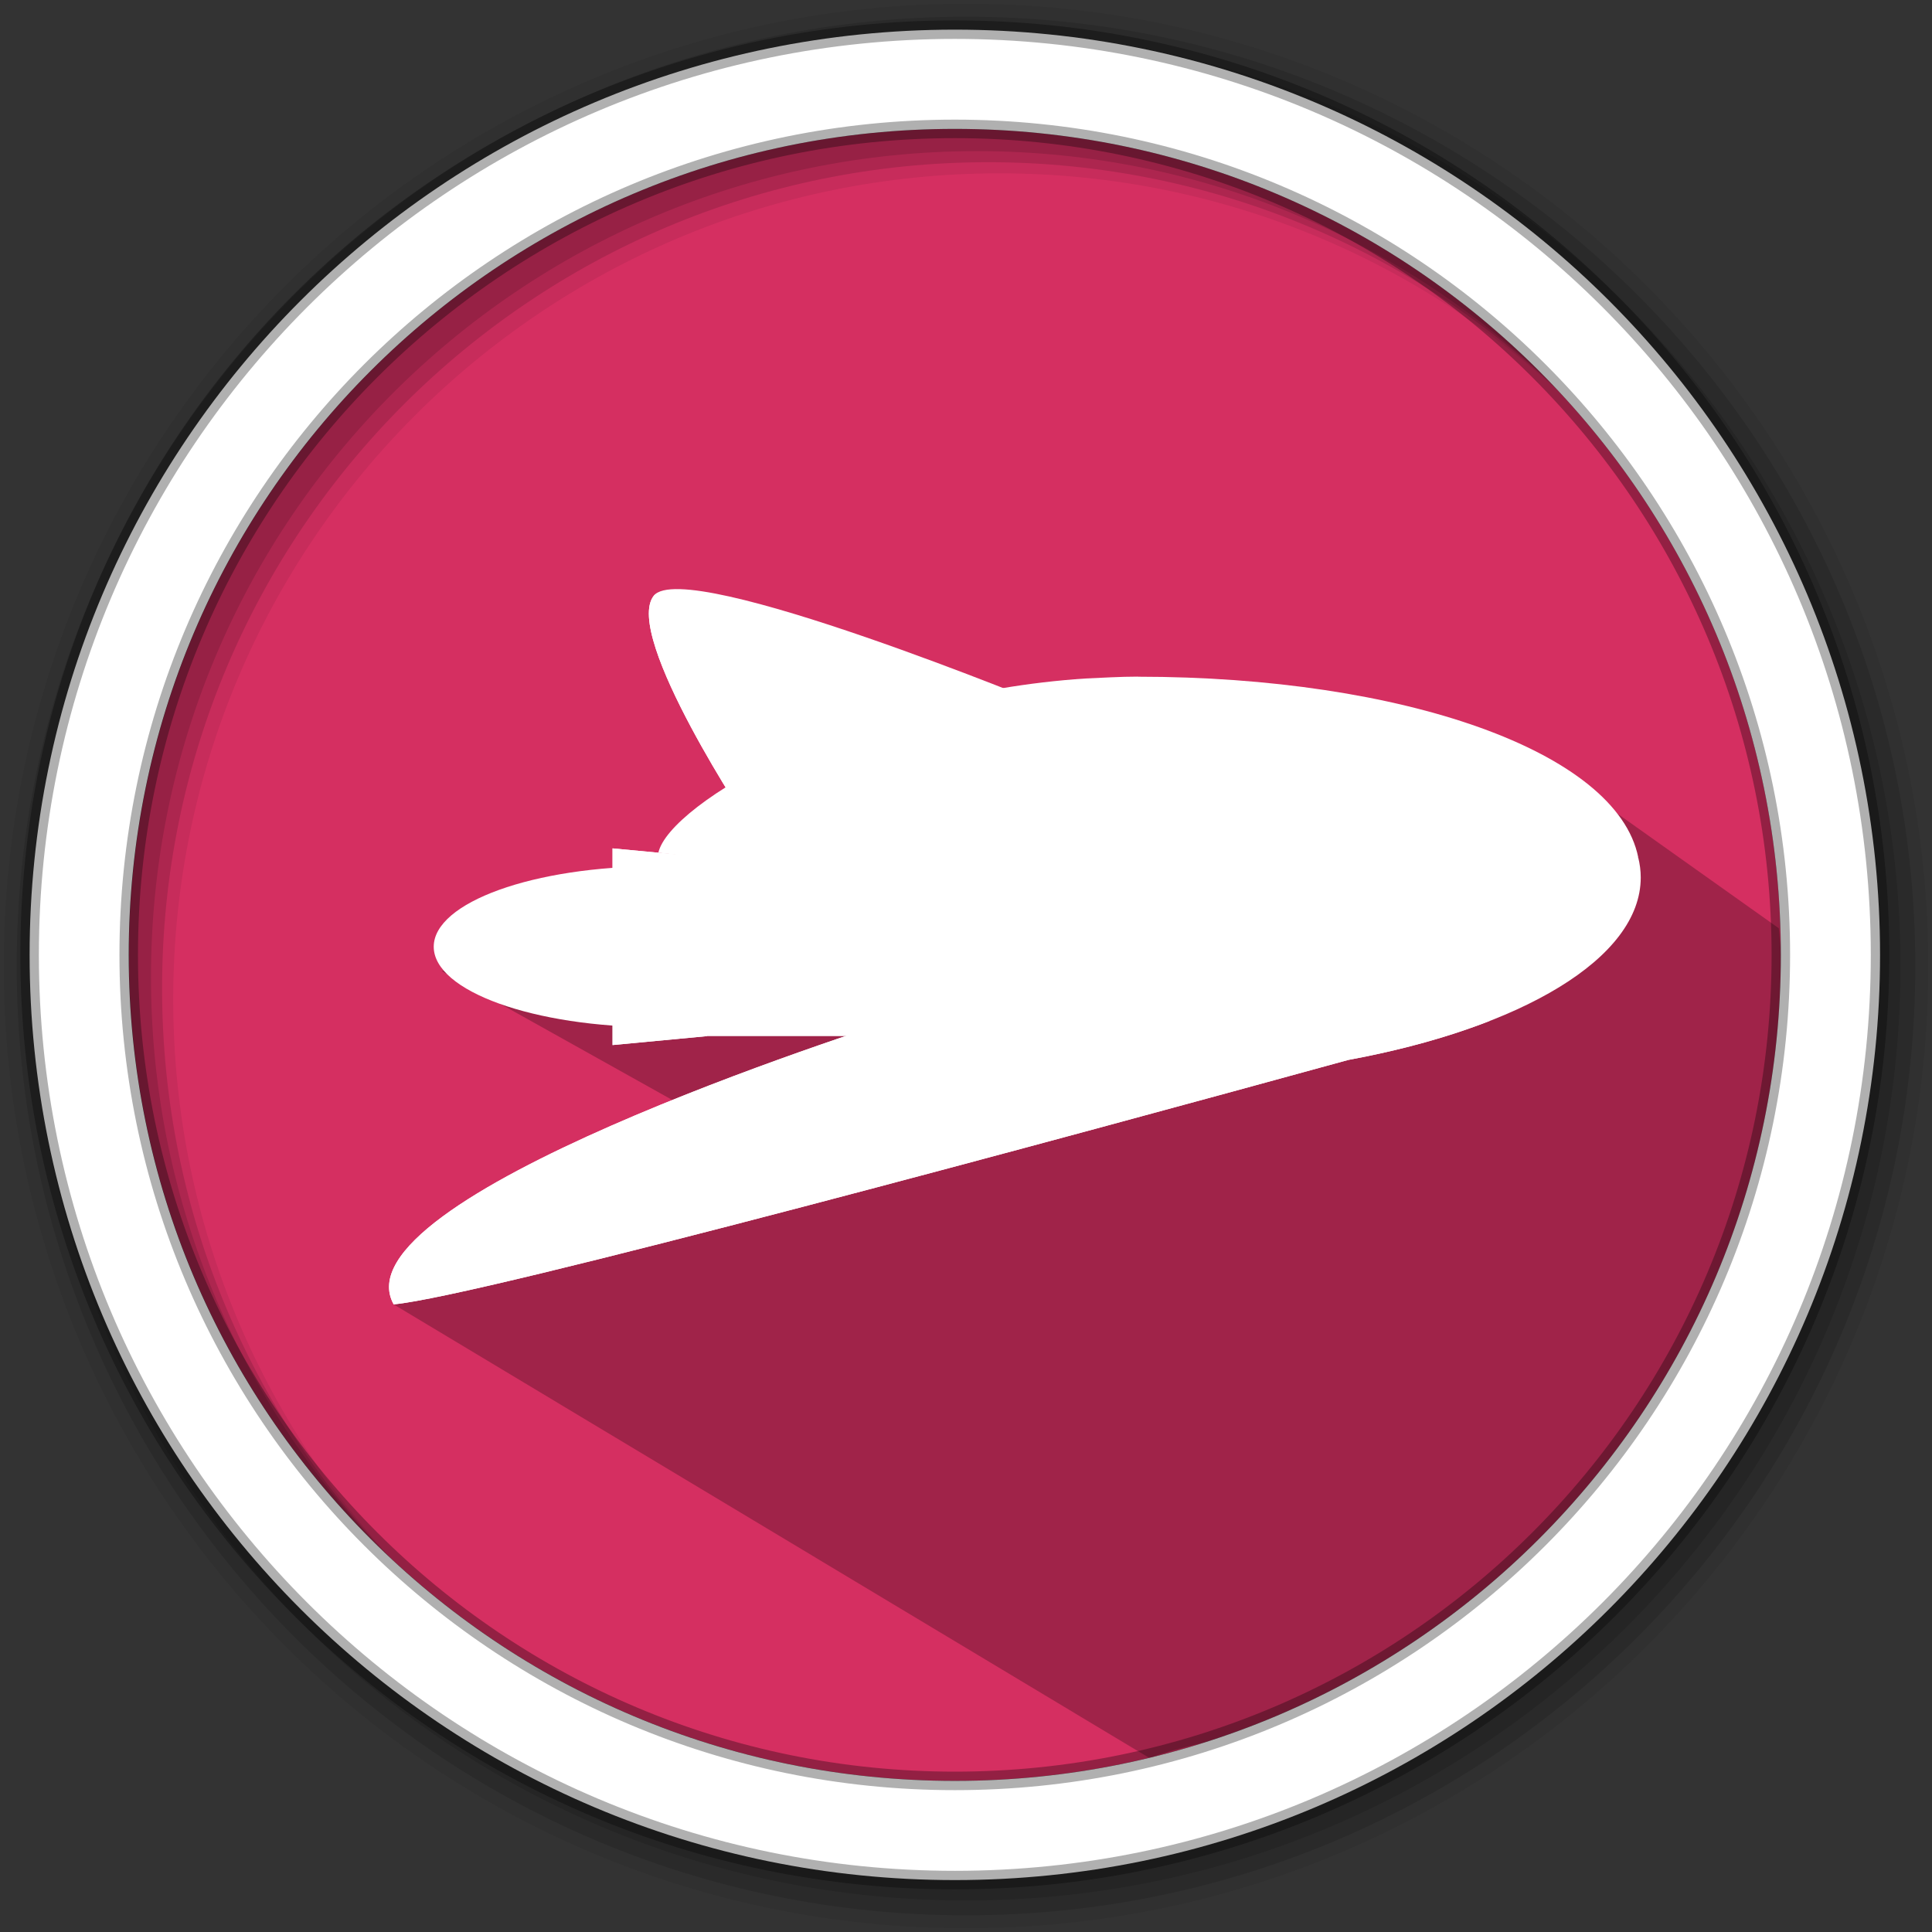 <svg width="512" height="512" version="1.1" viewBox="0 0 512 512" xmlns="http://www.w3.org/2000/svg">
 <rect x="0" y="0" width="512" height="512" fill="#333333" stroke="none"/>
 <g fill-rule="evenodd">
  <path d="m471.95 253.05c0 120.9-98.01 218.9-218.9 218.9-120.9 0-218.9-98.01-218.9-218.9 0-120.9 98.01-218.9 218.9-218.9 120.9 0 218.9 98.01 218.9 218.9" fill="#d52f61"/>
  <path d="m256 1c-140.83 0-255 114.17-255 255s114.17 255 255 255 255-114.17 255-255-114.17-255-255-255m8.827 44.931c120.9 0 218.9 98 218.9 218.9s-98 218.9-218.9 218.9-218.93-98-218.93-218.9 98.03-218.9 218.93-218.9" fill-opacity=".067"/>
  <g fill-opacity=".129">
   <path d="m256 4.433c-138.94 0-251.57 112.63-251.57 251.57s112.63 251.57 251.57 251.57 251.57-112.63 251.57-251.57-112.63-251.57-251.57-251.57m5.885 38.556c120.9 0 218.9 98 218.9 218.9s-98 218.9-218.9 218.9-218.93-98-218.93-218.9 98.03-218.9 218.93-218.9"/>
   <path d="m256 8.356c-136.77 0-247.64 110.87-247.64 247.64s110.87 247.64 247.64 247.64 247.64-110.87 247.64-247.64-110.87-247.64-247.64-247.64m2.942 31.691c120.9 0 218.9 98 218.9 218.9s-98 218.9-218.9 218.9-218.93-98-218.93-218.9 98.03-218.9 218.93-218.9"/>
  </g>
 </g>
 <path d="m216.81 181.11-36.179-19.791 18.562 58.217-44.171 21.241-37.929 16.602 81.501 45.54-94.272 42.754 200.3 120.22c52.846-19.488 188.24 4.017 166.78-219.89l-61.364-43.59" opacity=".25"/>
 <path d="m253.04 7.859c-135.42 0-245.19 109.78-245.19 245.19 0 135.42 109.78 245.19 245.19 245.19 135.42 0 245.19-109.78 245.19-245.19 0-135.42-109.78-245.19-245.19-245.19zm0 26.297c120.9 0 218.9 98 218.9 218.9s-98 218.9-218.9 218.9-218.93-98-218.93-218.9 98.03-218.9 218.93-218.9z" fill="#ffffff" fill-rule="evenodd" stroke="#000000" stroke-opacity=".31" stroke-width="4.904"/>
 <g transform="matrix(11.847 0 0 11.847 -15.373 -33.436)" fill="#ffffff">
  <ellipse transform="scale(-1,1)" cx="-16" cy="24" rx="5" ry="1.8"/>
  <path d="m15 21.8v4.399l2.113-0.199h8.486v-4h-8.486z"/>
  <path d="m24.857 18.663-6.746 2.69s-2.894-4.32-2.188-5.206c0.706-0.885 8.934 2.515 8.934 2.515z"/>
  <path d="m24.07 19.03-5.959 2.325s-2.894-4.32-2.188-5.206c0.537-0.661 8.147 2.881 8.147 2.881z"/>
  <path d="m25.574 18c-5.13 0.34-9.302 2.794-9.549 3.896l1.088 0.127c3.608 0.114 5.814 0.794 5.814 2.213 0 0.685-0.479 0.924-1.322 1.305-1.054 0.331-12.827 4.09-11.502 6.459 1.946-0.179 15.286-3.801 21.352-5.467 3.863-0.711 6.545-2.271 6.545-4.082 0-0.152-0.02-0.303-0.057-0.451-7.943-2-7.943-2-12.369-4"/>
  <path d="m26.752 17.958c-0.402 0-0.794 0.026-1.179 0.042 0.04 2.515 3.407 4 12.371 4-0.48-2.367-5.271-4.04-11.192-4.04z"/>
  <path d="m29.18 24.344c-2.422-0.011-5.223 0.31-7.445 1.134-0.043 0.021-0.083 0.043-0.129 0.063-1.054 0.331-12.826 4.09-11.501 6.459 1.946-0.179 15.285-3.802 21.351-5.467 1.176-0.217 2.241-0.513 3.156-0.87 0.169-0.743-2.318-1.305-5.431-1.319z"/>
  <path d="m15 21.8 2.114 0.2v4l-2.114 0.2"/>
 </g>
</svg>
